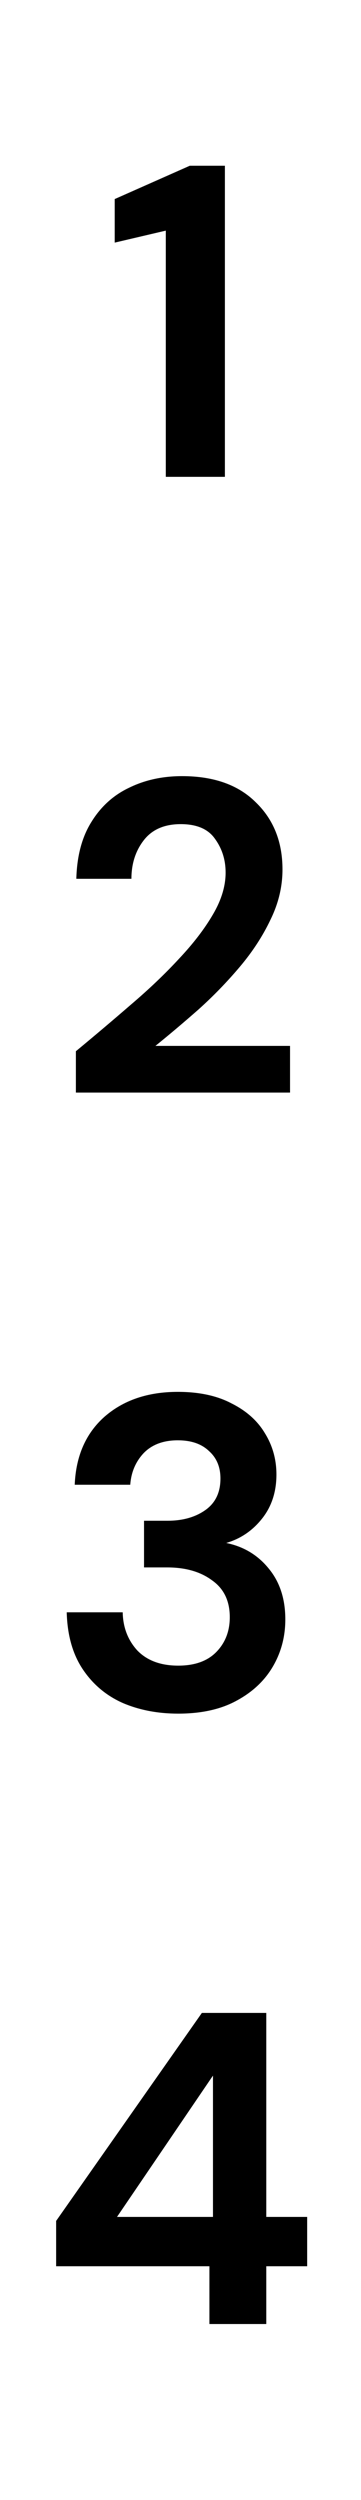<svg width="78" height="540" viewBox="0 0 78 540" fill="none" xmlns="http://www.w3.org/2000/svg">
  <path d="M35.824 103V49.816L24.784 52.408V43L41.008 35.8H48.592V103H35.824Z" fill="currentColor" />
  <path
    d="M16.396 236V227.072C20.492 223.68 24.46 220.32 28.3 216.992C32.204 213.664 35.66 210.368 38.668 207.104C41.74 203.84 44.172 200.672 45.964 197.6C47.82 194.464 48.748 191.424 48.748 188.48C48.748 185.728 47.98 183.296 46.444 181.184C44.972 179.072 42.508 178.016 39.052 178.016C35.532 178.016 32.876 179.168 31.084 181.472C29.292 183.776 28.396 186.56 28.396 189.824H16.492C16.62 184.896 17.708 180.8 19.756 177.536C21.804 174.208 24.524 171.744 27.916 170.144C31.308 168.48 35.116 167.648 39.34 167.648C46.188 167.648 51.5 169.536 55.276 173.312C59.116 177.024 61.036 181.856 61.036 187.808C61.036 191.52 60.172 195.136 58.444 198.656C56.78 202.176 54.572 205.568 51.82 208.832C49.068 212.096 46.092 215.168 42.892 218.048C39.692 220.864 36.588 223.488 33.58 225.92H62.668V236H16.396Z"
    fill="currentColor" />
  <path
    d="M38.512 370.152C34.096 370.152 30.096 369.384 26.512 367.848C22.928 366.248 20.048 363.816 17.872 360.552C15.696 357.288 14.544 353.192 14.416 348.264H26.512C26.576 351.528 27.632 354.28 29.68 356.52C31.792 358.696 34.736 359.784 38.512 359.784C42.096 359.784 44.848 358.792 46.768 356.808C48.688 354.824 49.648 352.328 49.648 349.32C49.648 345.8 48.368 343.144 45.808 341.352C43.312 339.496 40.08 338.568 36.112 338.568H31.12V328.488H36.208C39.472 328.488 42.192 327.72 44.368 326.184C46.544 324.648 47.632 322.376 47.632 319.368C47.632 316.872 46.8 314.888 45.136 313.416C43.536 311.88 41.296 311.112 38.416 311.112C35.28 311.112 32.816 312.04 31.024 313.896C29.296 315.752 28.336 318.024 28.144 320.712H16.144C16.4 314.504 18.544 309.608 22.576 306.024C26.672 302.44 31.952 300.648 38.416 300.648C43.024 300.648 46.896 301.48 50.032 303.144C53.232 304.744 55.632 306.888 57.232 309.576C58.896 312.264 59.728 315.24 59.728 318.504C59.728 322.28 58.672 325.48 56.56 328.104C54.512 330.664 51.952 332.392 48.88 333.288C52.656 334.056 55.728 335.912 58.096 338.856C60.464 341.736 61.648 345.384 61.648 349.8C61.648 353.512 60.752 356.904 58.96 359.976C57.168 363.048 54.544 365.512 51.088 367.368C47.696 369.224 43.504 370.152 38.512 370.152Z"
    fill="currentColor" />
  <path
    d="M45.248 502V489.52H12.128V479.728L43.616 434.8H57.536V478.864H66.368V489.52H57.536V502H45.248ZM25.28 478.864H46.016V448.336L25.28 478.864Z"
    fill="currentColor" />
</svg>